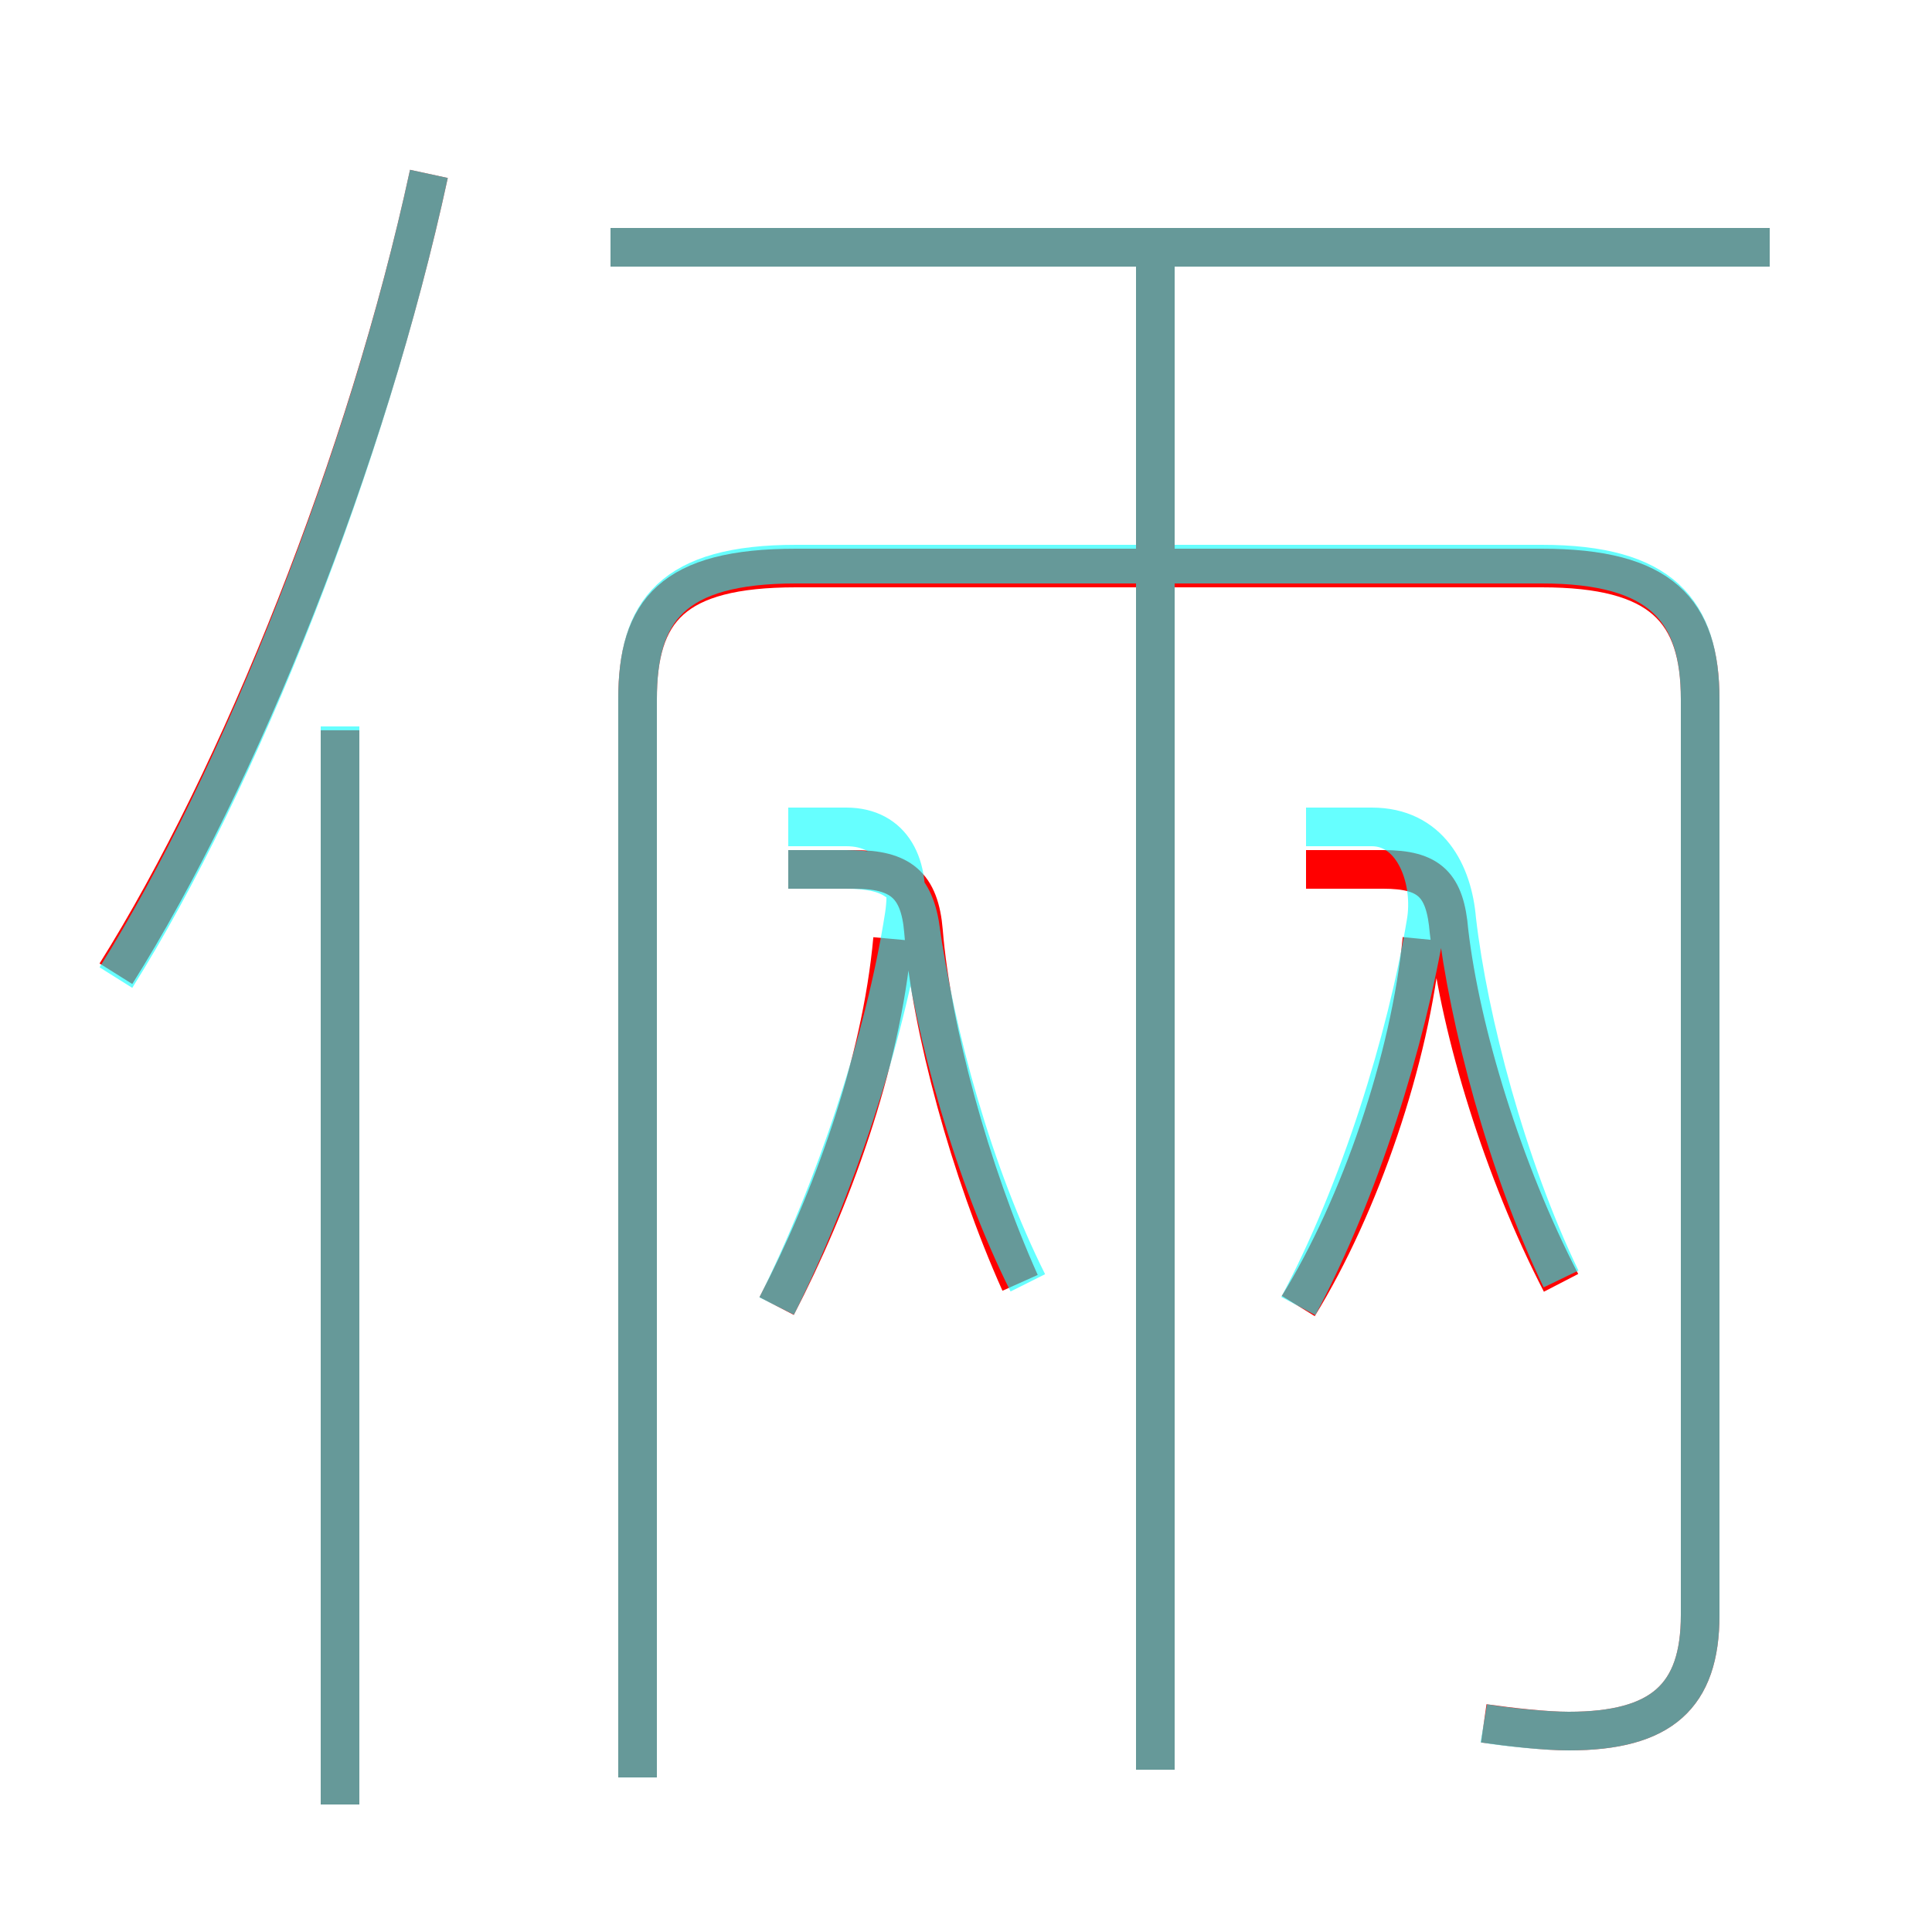 <?xml version='1.0' encoding='utf8'?>
<svg viewBox="0.0 -6.0 50.0 50.0" version="1.1" xmlns="http://www.w3.org/2000/svg">
<rect x="0.0" y="-6.0" width="50.0" height="50.0" fill="#333333" stroke="none"/>
<rect x="-1000" y="-1000" width="2000" height="2000" stroke="white" fill="white"/>
<g style="fill:none;stroke:rgba(255, 0, 0, 1);  stroke-width:1"><path d="M 38.4 0.6 C 39.1 0.7 40.0 0.8 40.6 0.8 C 43.0 0.8 44.0 -0.1 44.0 -2.2 L 44.0 -25.9 C 44.0 -28.2 43.0 -29.3 39.9 -29.3 L 20.6 -29.3 C 17.4 -29.3 16.5 -28.2 16.5 -25.9 L 16.5 2.0 M 8.8 2.7 L 8.8 -25.1 M 20.1 -10.2 C 21.5 -12.9 22.8 -16.4 23.1 -19.7 M 3.0 -18.8 C 6.2 -23.9 9.5 -32.1 11.1 -39.5 M 26.4 -10.8 C 25.1 -13.7 24.1 -17.4 23.9 -19.9 C 23.8 -21.1 23.3 -21.5 22.1 -21.5 L 20.4 -21.5 M 29.9 1.8 L 29.9 -37.1 M 33.6 -10.2 C 35.2 -12.8 36.5 -16.6 36.8 -19.7 M 40.4 -10.8 C 38.9 -13.7 37.8 -17.3 37.5 -19.9 C 37.4 -21.1 37.0 -21.5 35.8 -21.5 L 33.8 -21.5 M 45.8 -37.6 L 15.8 -37.6" transform="translate(0.0 38.0)" />
</g>
<g style="fill:none;stroke:rgba(0, 255, 255, 0.6);  stroke-width:1">
<path d="M 38.4 0.6 C 39.0 0.7 40.0 0.8 40.6 0.8 C 43.0 0.8 44.0 -0.1 44.0 -2.2 L 44.0 -25.9 C 44.0 -28.2 43.0 -29.4 39.9 -29.4 L 20.6 -29.4 C 17.4 -29.4 16.5 -28.2 16.5 -25.9 L 16.5 2.0 M 8.8 2.7 L 8.8 -25.2 M 3.0 -18.7 C 6.2 -23.8 9.5 -32.1 11.1 -39.5 M 26.6 -10.8 C 25.2 -13.6 24.2 -17.2 23.8 -20.1 C 23.6 -21.2 23.0 -21.5 21.9 -21.5 L 20.4 -21.5 M 20.1 -10.2 C 21.6 -13.2 22.9 -17.1 23.4 -20.3 C 23.6 -21.6 23.1 -22.6 21.9 -22.6 L 20.4 -22.6 M 29.9 1.8 L 29.9 -37.2 M 33.6 -10.2 C 35.2 -13.2 36.4 -17.1 36.9 -20.1 C 37.1 -21.2 36.6 -22.6 35.5 -22.6 L 33.8 -22.6 M 40.4 -10.9 C 39.0 -13.8 38.0 -17.6 37.7 -20.2 C 37.6 -21.4 37.0 -22.6 35.5 -22.6 L 33.8 -22.6 M 45.8 -37.6 L 15.8 -37.6" transform="translate(0.0 38.0)" />
</g>
</svg>